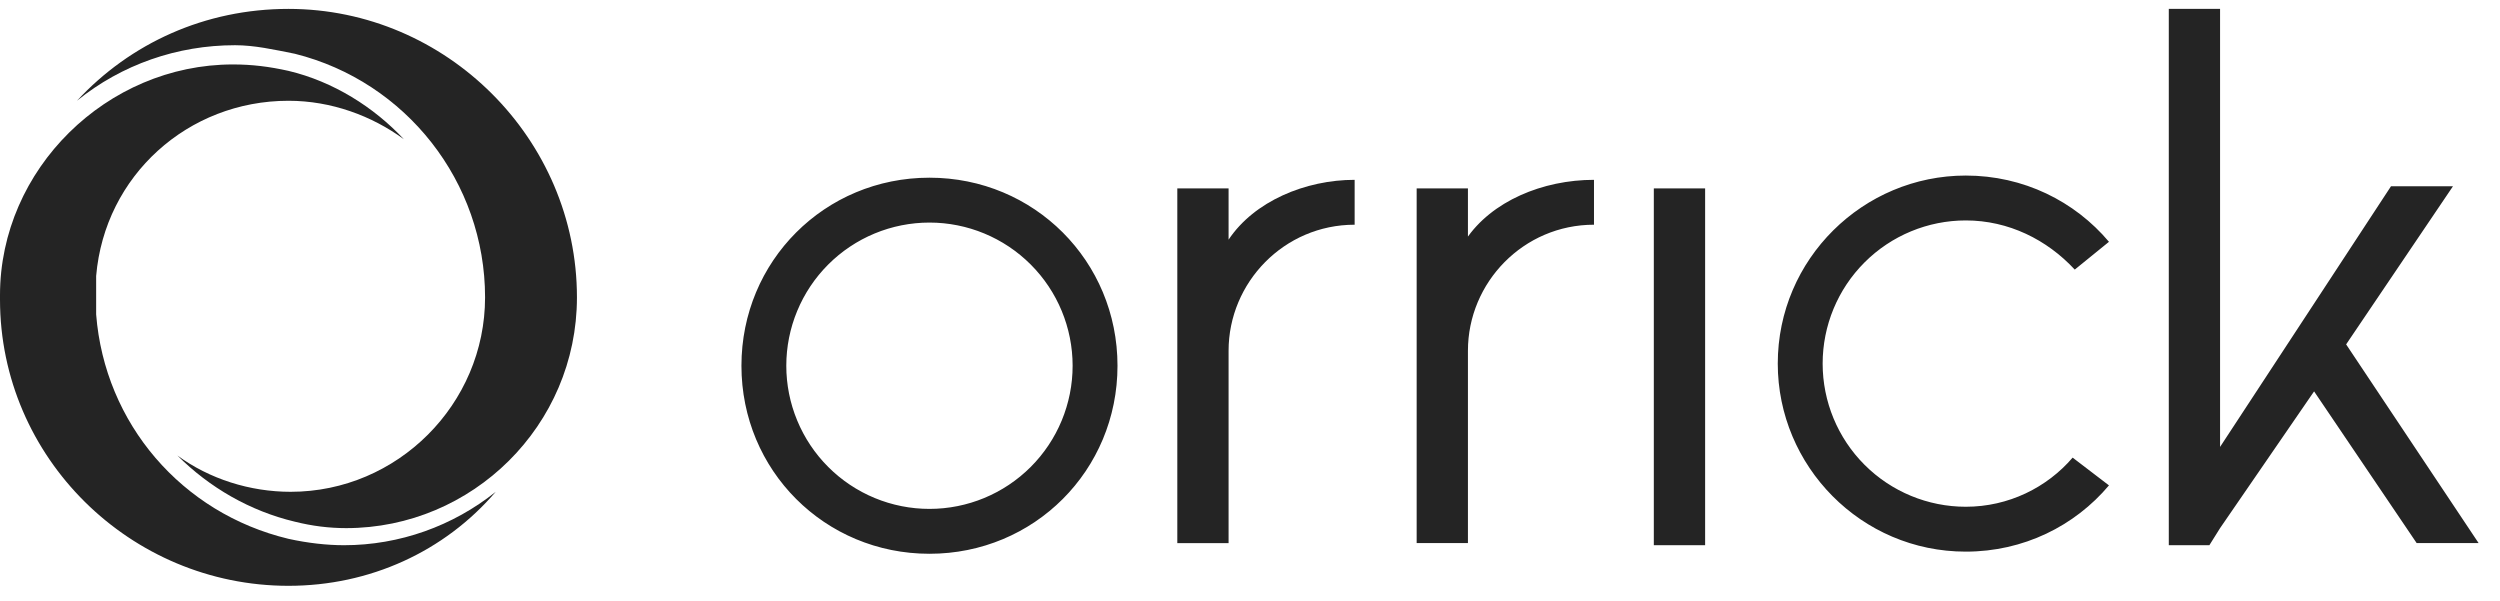 <?xml version="1.0" encoding="utf-8"?>
<svg xmlns="http://www.w3.org/2000/svg" width="104" height="25" viewBox="0 0 104 25" fill="none">
<g id="orrick" clip-path="url(#clip0_2108_28157)">
<path id="Vector" d="M14.401 21.97C13.69 21.97 12.979 21.881 12.268 21.703C10.401 21.259 8.713 20.281 7.379 18.948C8.713 19.926 10.401 20.459 12.09 20.459C16.535 20.459 20.179 16.815 20.179 12.37C20.179 7.57 16.89 3.392 12.268 2.237C11.379 2.059 10.579 1.881 9.779 1.881C7.379 1.881 5.068 2.681 3.201 4.192C5.424 1.792 8.535 0.37 12.001 0.37C18.579 0.37 24.001 5.792 24.001 12.37C24.001 17.703 19.646 21.97 14.401 21.97Z" fill="#242424"/>
<path id="Vector_2" d="M12 24.37C5.422 24.37 0 19.037 0 12.459V12.37V12.281C0 7.037 4.444 2.681 9.689 2.681C10.489 2.681 11.2 2.77 12 2.948C13.867 3.392 15.556 4.459 16.8 5.792C15.467 4.814 13.778 4.192 12 4.192C7.822 4.192 4.356 7.303 4 11.481V13.081C4.356 17.614 7.556 21.348 12 22.415C12.8 22.592 13.6 22.681 14.311 22.681C16.622 22.681 18.844 21.881 20.622 20.459C18.489 22.948 15.378 24.37 12 24.37Z" fill="#242424"/>
<g id="Group">
<path id="Vector_3" d="M68.799 7.837H70.933V22.681H68.799V7.837ZM38.666 21.17C37.884 21.17 37.109 21.016 36.387 20.717C35.664 20.418 35.008 19.979 34.455 19.426C33.902 18.873 33.463 18.216 33.164 17.494C32.864 16.771 32.71 15.997 32.71 15.215C32.71 14.432 32.864 13.658 33.164 12.935C33.463 12.213 33.902 11.556 34.455 11.003C35.008 10.45 35.664 10.012 36.387 9.712C37.109 9.413 37.884 9.259 38.666 9.259C40.245 9.259 41.76 9.886 42.877 11.003C43.994 12.12 44.621 13.635 44.621 15.215C44.621 16.794 43.994 18.309 42.877 19.426C41.76 20.543 40.245 21.17 38.666 21.17ZM38.666 7.392C34.31 7.392 30.844 10.859 30.844 15.215C30.844 19.57 34.31 23.037 38.666 23.037C43.022 23.037 46.488 19.57 46.488 15.215C46.488 10.859 43.022 7.392 38.666 7.392ZM86.222 19.037C85.155 20.281 83.555 21.081 81.777 21.081C80.198 21.081 78.683 20.454 77.566 19.337C76.449 18.22 75.822 16.705 75.822 15.126C75.822 13.546 76.449 12.031 77.566 10.915C78.683 9.798 80.198 9.17 81.777 9.17C83.555 9.17 85.155 9.97 86.31 11.215L87.733 10.059C86.31 8.37 84.177 7.303 81.777 7.303C77.51 7.303 73.955 10.77 73.955 15.126C73.955 19.392 77.421 22.948 81.777 22.948C84.177 22.948 86.31 21.881 87.733 20.192L86.222 19.037ZM90.222 0.37V22.681H91.91L92.355 21.97L96.266 16.281L100.533 22.592H103.11L97.599 14.326L102.044 7.748H99.466L92.355 18.592V0.37H90.222ZM60.977 9.97C62.044 8.37 64.177 7.481 66.31 7.481V9.348C63.377 9.348 61.066 11.748 61.066 14.592V22.592H58.933V7.837H61.066V9.97H60.977Z" fill="#242424"/>
<g id="Group_2">
<path id="Vector_4" d="M51.109 9.97C52.176 8.37 54.309 7.481 56.353 7.481V9.348C53.42 9.348 51.109 11.748 51.109 14.593V22.593H48.976V7.837H51.109V9.97Z" fill="#242424"/>
</g>
</g>
</g>
<defs>
<clipPath id="clip0_2108_28157">
<rect width="103.111" height="24" fill="white" transform="translate(0 0.37)"/>
</clipPath>
</defs>
</svg>